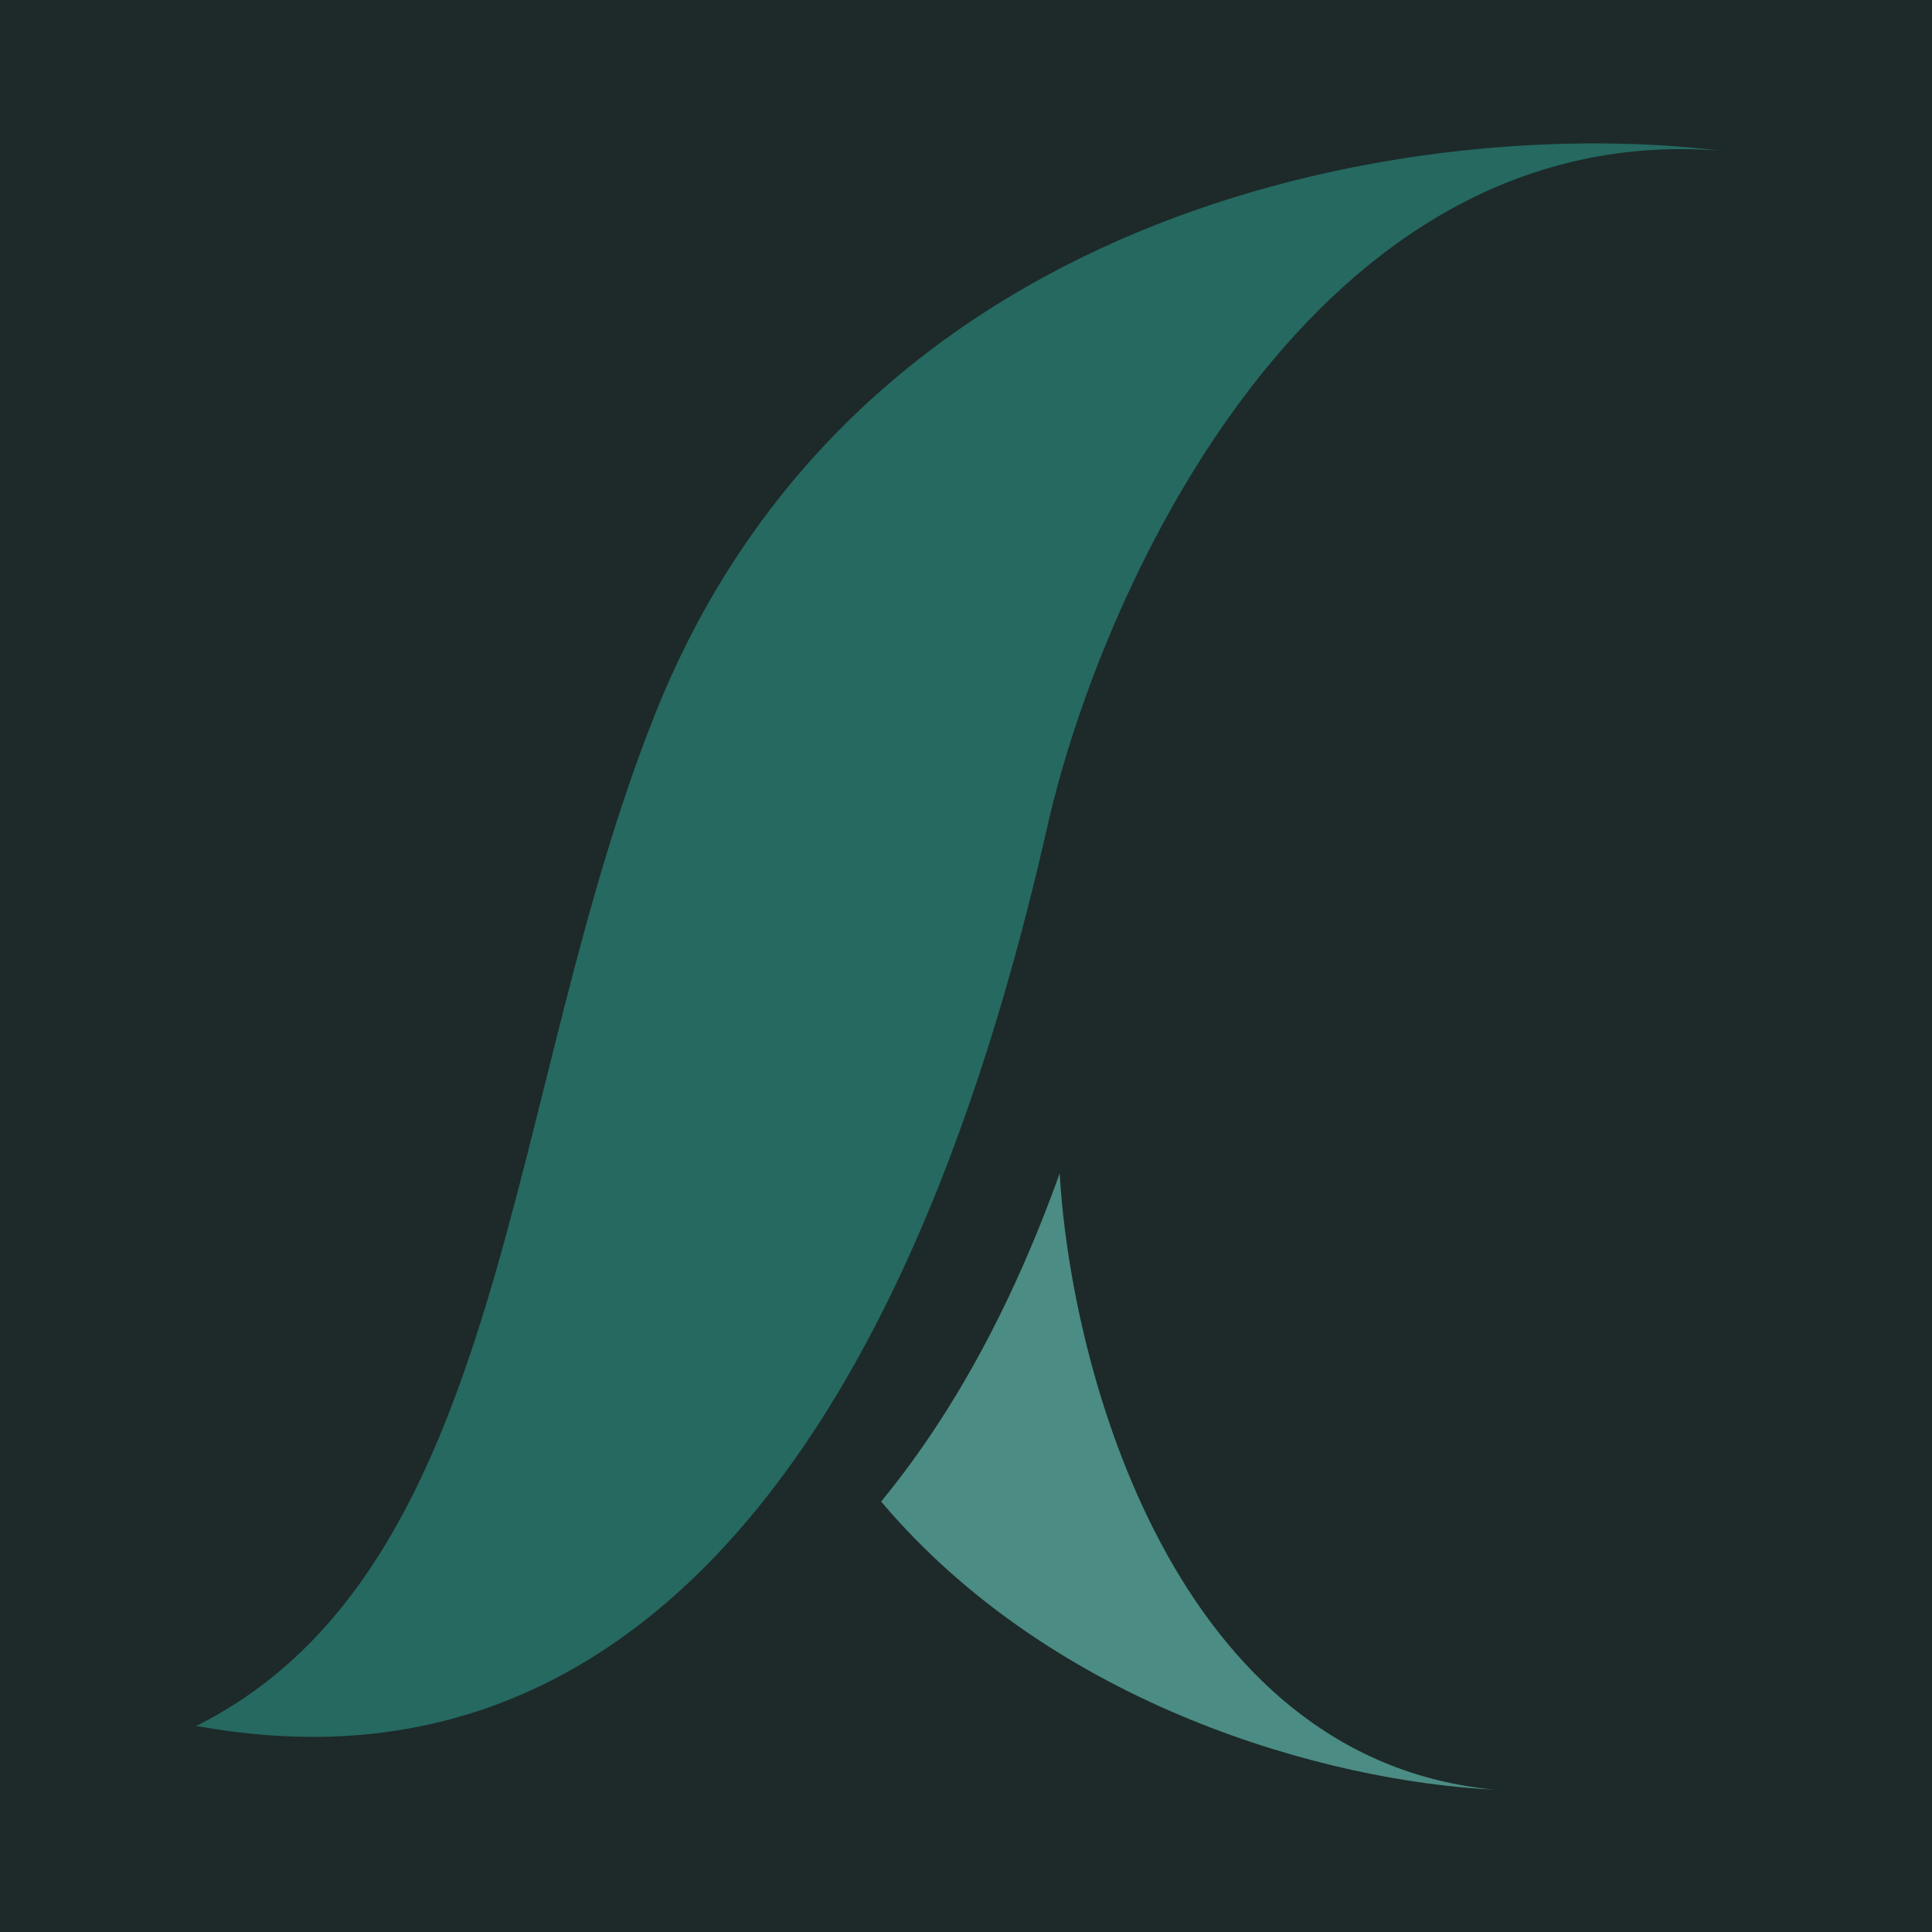 <svg width="512" height="512" viewBox="0 0 512 512" fill="none" xmlns="http://www.w3.org/2000/svg">
<g clip-path="url(#clip0_32_2)">
<rect width="512" height="512" fill="#1D2A29"/>
<path fill-rule="evenodd" clip-rule="evenodd" d="M280.831 310.931C267.483 348.188 251.152 376.467 233.506 397.927C279.407 452.25 351.776 472.143 396.107 474.284C310.808 466.318 283.717 362.094 280.834 310.977C280.833 310.962 280.832 310.946 280.831 310.931Z" fill="#4B8C84"/>
<path d="M277.791 218.038C219.758 475.466 97.236 465.253 52 457.404C135.02 415.858 133.324 290.374 173.567 189.326C228.312 51.866 378.91 30.535 455.694 39.918C348.037 31.637 292.235 155.214 277.791 218.038Z" fill="#2FA99A" fill-opacity="0.5"/>
</g>
<defs>
<clipPath id="clip0_32_2">
<rect width="512" height="512" fill="white"/>
</clipPath>
</defs>
</svg>
